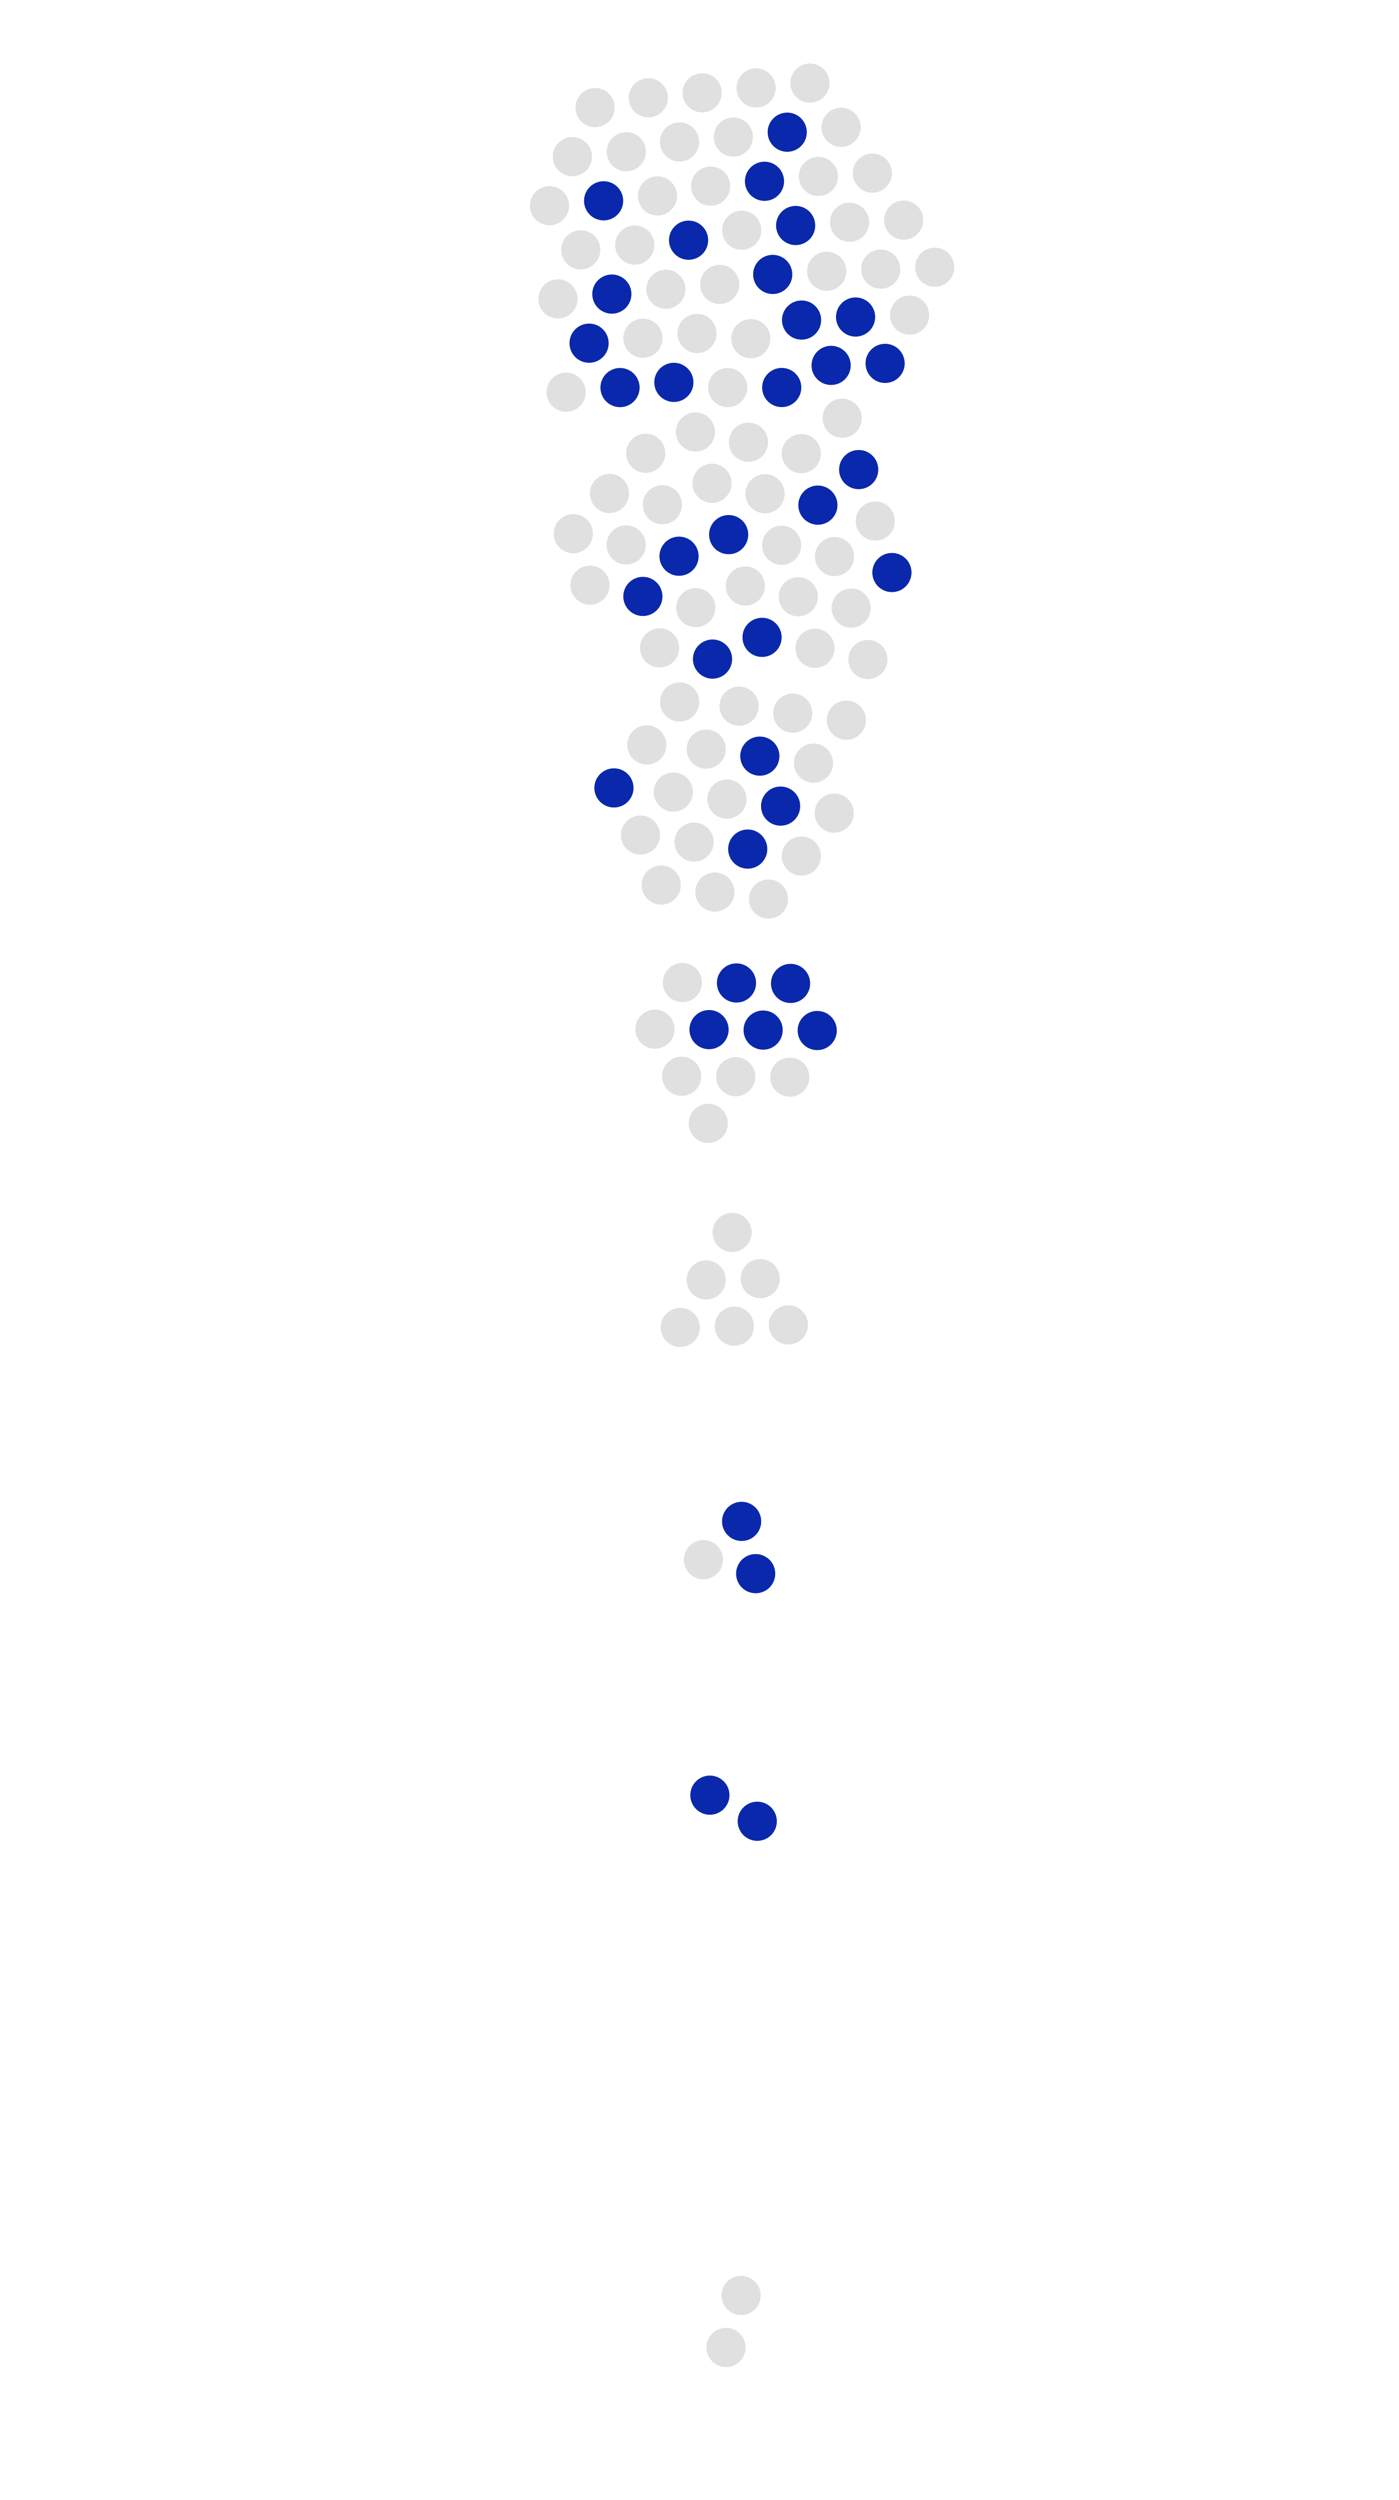 <?xml version="1.0" encoding="UTF-8"?>
<svg id="g-big_stumps_bubble-mobile-interative-img" xmlns="http://www.w3.org/2000/svg" baseProfile="tiny" version="1.2" viewBox="0 0 375 669.8">
  <!-- Generator: Adobe Illustrator 29.3.1, SVG Export Plug-In . SVG Version: 2.1.0 Build 151)  -->
  <g id="recent-stump">
    <circle cx="-1743.401" cy="105.861" r="5.25" fill="#0928ab"/>
    <circle cx="-1400.606" cy="67.309" r="5.25" fill="#0928ab"/>
    <circle cx="-1737.258" cy="40.531" r="5.25" fill="#0928ab"/>
    <circle cx="-1662.403" cy="97.543" r="5.25" fill="#0928ab"/>
    <circle cx="-1773.621" cy="64.946" r="5.25" fill="#0928ab"/>
    <circle cx="-1719.75" cy="89.239" r="5.25" fill="#0928ab"/>
    <circle cx="-1724.837" cy="32.614" r="5.25" fill="#0928ab"/>
    <circle cx="-1768.389" cy="108.068" r="5.25" fill="#0928ab"/>
    <circle cx="-1748.667" cy="62.744" r="5.25" fill="#0928ab"/>
    <circle cx="-1645.62" cy="78.876" r="5.25" fill="#0928ab"/>
    <circle cx="-1546.229" cy="65.311" r="5.25" fill="#0928ab"/>
    <circle cx="-1334.271" cy="66.885" r="5.25" fill="#0928ab"/>
    <circle cx="-1594.719" cy="69.442" r="5.25" fill="#0928ab"/>
    <circle cx="-1718.356" cy="103.671" r="5.25" fill="#0928ab"/>
    <circle cx="-1414.608" cy="71.078" r="5.25" fill="#0928ab"/>
    <circle cx="-1651.44" cy="65.595" r="5.25" fill="#0928ab"/>
    <circle cx="-1678.96" cy="74.554" r="5.25" fill="#0928ab"/>
    <circle cx="-1730.249" cy="111.965" r="5.25" fill="#0928ab"/>
    <circle cx="-1619.62" cy="66.194" r="5.25" fill="#0928ab"/>
    <circle cx="-1546.11" cy="50.813" r="5.25" fill="#0928ab"/>
    <circle cx="-1724.301" cy="47.086" r="5.25" fill="#0928ab"/>
    <circle cx="-1757.842" cy="85.295" r="5.25" fill="#0928ab"/>
    <circle cx="-1558.848" cy="72.456" r="5.25" fill="#0928ab"/>
    <circle cx="-1341.267" cy="79.586" r="5.25" fill="#0928ab"/>
    <circle cx="-1611.105" cy="105.302" r="5.25" fill="#0928ab"/>
    <circle cx="-1718.375" cy="60.325" r="5.25" fill="#0928ab"/>
    <circle cx="-1558.727" cy="57.957" r="5.25" fill="#0928ab"/>
    <circle cx="-1736.446" cy="55.008" r="5.25" fill="#0928ab"/>
    <circle cx="-1673.178" cy="87.851" r="5.25" fill="#0928ab"/>
    <circle cx="-1761.778" cy="56.596" r="5.25" fill="#0928ab"/>
    <circle cx="-1668.807" cy="30.789" r="5.25" fill="#0928ab"/>
    <circle cx="-1686.864" cy="50.634" r="5.25" fill="#0928ab"/>
    <circle cx="-1696.386" cy="39.699" r="5.25" fill="#0928ab"/>
    <circle cx="-1606.231" cy="60.628" r="5.25" fill="#0928ab"/>
    <circle cx="-1786.775" cy="58.852" r="5.25" fill="#0928ab"/>
    <circle cx="-1546.351" cy="79.809" r="5.25" fill="#0928ab"/>
    <circle cx="-729.597" cy="95.978" r="5.25" fill="#0928ab"/>
    <circle cx="-465.819" cy="80.364" r="5.25" fill="#0928ab"/>
    <circle cx="-696.88" cy="76.677" r="5.25" fill="#0928ab"/>
    <circle cx="-639.74" cy="85.486" r="5.25" fill="#0928ab"/>
    <circle cx="-688.037" cy="65.257" r="5.25" fill="#0928ab"/>
    <circle cx="-664.064" cy="43.831" r="5.25" fill="#0928ab"/>
    <circle cx="-653.376" cy="34.029" r="5.25" fill="#0928ab"/>
    <circle cx="-696.111" cy="115.104" r="5.25" fill="#0928ab"/>
    <circle cx="-706.057" cy="87.862" r="5.25" fill="#0928ab"/>
    <circle cx="-628.574" cy="112.176" r="5.25" fill="#0928ab"/>
    <circle cx="-561.271" cy="101.141" r="5.25" fill="#0928ab"/>
    <circle cx="-419.821" cy="74.014" r="5.25" fill="#0928ab"/>
    <circle cx="-578.691" cy="36.268" r="5.25" fill="#0928ab"/>
    <circle cx="-703.191" cy="47.816" r="5.25" fill="#0928ab"/>
    <circle cx="-462.05" cy="94.366" r="5.25" fill="#0928ab"/>
    <circle cx="-614.075" cy="112.003" r="5.25" fill="#0928ab"/>
    <circle cx="-609.561" cy="34.141" r="5.25" fill="#0928ab"/>
    <circle cx="-715.41" cy="98.942" r="5.25" fill="#0928ab"/>
    <circle cx="-567.436" cy="88.022" r="5.25" fill="#0928ab"/>
    <circle cx="-538.616" cy="53.162" r="5.25" fill="#0928ab"/>
    <circle cx="-689.002" cy="50.805" r="5.25" fill="#0928ab"/>
    <circle cx="-686.715" cy="104.078" r="5.25" fill="#0928ab"/>
    <circle cx="-545.916" cy="69.823" r="5.25" fill="#0928ab"/>
    <circle cx="-426.816" cy="86.715" r="5.25" transform="translate(-444.044 -348.48) rotate(-80.783)" fill="#0928ab"/>
    <circle cx="-555.508" cy="114.437" r="5.25" fill="#0928ab"/>
    <circle cx="-668.555" cy="30.041" r="5.25" fill="#0928ab"/>
    <circle cx="-552.61" cy="56.962" r="5.25" fill="#0928ab"/>
    <circle cx="-677.511" cy="92.868" r="5.25" fill="#0928ab"/>
    <circle cx="-638.535" cy="59.366" r="5.25" fill="#0928ab"/>
    <circle cx="-672.224" cy="106.37" r="5.25" fill="#0928ab"/>
    <circle cx="-638.55" cy="33.752" r="5.25" fill="#0928ab"/>
    <circle cx="-616.572" cy="71.832" r="5.25" fill="#0928ab"/>
    <circle cx="-624.058" cy="34.222" r="5.25" fill="#0928ab"/>
    <circle cx="-580.501" cy="61.281" r="5.25" fill="#0928ab"/>
    <circle cx="-673.793" cy="67.95" r="5.25" fill="#0928ab"/>
    <circle cx="-531.923" cy="66.025" r="5.25" fill="#0928ab"/>
    <circle cx="164.006" cy="78.787" r="5.25" fill="#0928ab"/>
    <circle cx="202.559" cy="421.582" r="5.25" fill="#0928ab"/>
    <circle cx="229.336" cy="84.931" r="5.25" fill="#0928ab"/>
    <circle cx="172.324" cy="159.785" r="5.25" fill="#0928ab"/>
    <circle cx="204.922" cy="48.567" r="5.25" fill="#0928ab"/>
    <circle cx="180.629" cy="102.438" r="5.25" fill="#0928ab"/>
    <circle cx="237.254" cy="97.351" r="5.25" fill="#0928ab"/>
    <circle cx="161.799" cy="53.799" r="5.25" fill="#0928ab"/>
    <circle cx="207.124" cy="73.522" r="5.25" fill="#0928ab"/>
    <circle cx="190.992" cy="176.568" r="5.25" fill="#0928ab"/>
    <circle cx="204.556" cy="275.959" r="5.25" fill="#0928ab"/>
    <circle cx="202.983" cy="487.917" r="5.25" fill="#0928ab"/>
    <circle cx="200.426" cy="227.469" r="5.25" fill="#0928ab"/>
    <circle cx="166.196" cy="103.833" r="5.25" fill="#0928ab"/>
    <circle cx="198.79" cy="407.58" r="5.25" fill="#0928ab"/>
    <circle cx="204.272" cy="170.748" r="5.25" fill="#0928ab"/>
    <circle cx="195.314" cy="143.229" r="5.25" fill="#0928ab"/>
    <circle cx="157.902" cy="91.939" r="5.25" fill="#0928ab"/>
    <circle cx="203.673" cy="202.569" r="5.25" fill="#0928ab"/>
    <circle cx="219.054" cy="276.078" r="5.25" fill="#0928ab"/>
    <circle cx="222.782" cy="97.887" r="5.25" fill="#0928ab"/>
    <circle cx="184.573" cy="64.346" r="5.25" fill="#0928ab"/>
    <circle cx="197.411" cy="263.34" r="5.25" fill="#0928ab"/>
    <circle cx="190.282" cy="480.922" r="5.25" fill="#0928ab"/>
    <circle cx="164.566" cy="211.083" r="5.25" fill="#0928ab"/>
    <circle cx="209.543" cy="103.813" r="5.25" fill="#0928ab"/>
    <circle cx="211.91" cy="263.461" r="5.25" fill="#0928ab"/>
    <circle cx="214.86" cy="85.742" r="5.25" fill="#0928ab"/>
    <circle cx="182.016" cy="149.01" r="5.25" fill="#0928ab"/>
    <circle cx="213.271" cy="60.411" r="5.25" fill="#0928ab"/>
    <circle cx="239.079" cy="153.381" r="5.25" fill="#0928ab"/>
    <circle cx="219.233" cy="135.325" r="5.25" fill="#0928ab"/>
    <circle cx="230.169" cy="125.802" r="5.25" fill="#0928ab"/>
    <circle cx="209.24" cy="215.958" r="5.25" fill="#0928ab"/>
    <circle cx="211.016" cy="35.413" r="5.25" fill="#0928ab"/>
    <circle cx="190.058" cy="275.837" r="5.25" fill="#0928ab"/>
  </g>
  <g id="old">
    <circle cx="-1689.99" cy="106.493" r="5.25" fill="#e0e0e0"/>
    <circle cx="-1775.805" cy="36.028" r="5.25" fill="#e0e0e0"/>
    <circle cx="-1780.214" cy="116.437" r="5.25" fill="#e0e0e0"/>
    <circle cx="-1795.987" cy="96.094" r="5.25" fill="#e0e0e0"/>
    <circle cx="-1797.315" cy="81.65" r="5.25" fill="#e0e0e0"/>
    <circle cx="-1772.319" cy="79.386" r="5.25" fill="#e0e0e0"/>
    <circle cx="-1193.306" cy="75.257" r="5.25" fill="#e0e0e0"/>
    <circle cx="-1546.472" cy="94.308" r="5.25" fill="#e0e0e0"/>
    <circle cx="-1679.216" cy="116.197" r="5.25" fill="#e0e0e0"/>
    <circle cx="-1798.625" cy="67.209" r="5.25" fill="#e0e0e0"/>
    <circle cx="-1700.758" cy="96.784" r="5.25" fill="#e0e0e0"/>
    <circle cx="-1742.107" cy="120.3" r="5.25" fill="#e0e0e0"/>
    <circle cx="-1629.254" cy="43.002" r="5.25" fill="#e0e0e0"/>
    <circle cx="-1581.331" cy="63.877" r="5.25" fill="#e0e0e0"/>
    <circle cx="-1665.204" cy="70.088" r="5.25" fill="#e0e0e0"/>
    <circle cx="-1689.91" cy="64.799" r="5.25" fill="#e0e0e0"/>
    <circle cx="-1793.372" cy="110.355" r="5.25" fill="#e0e0e0"/>
    <circle cx="-1633.005" cy="71.754" r="5.25" fill="#e0e0e0"/>
    <circle cx="-1521.238" cy="80.015" r="5.25" fill="#e0e0e0"/>
    <circle cx="-1692.72" cy="79.008" r="5.25" fill="#e0e0e0"/>
    <circle cx="-1784.158" cy="87.728" r="5.25" fill="#e0e0e0"/>
    <circle cx="-1648.616" cy="93.063" r="5.25" fill="#e0e0e0"/>
    <circle cx="-1781.544" cy="101.987" r="5.25" fill="#e0e0e0"/>
    <circle cx="-1745.996" cy="76.954" r="5.25" fill="#e0e0e0"/>
    <circle cx="-1710.154" cy="44.126" r="5.25" fill="#e0e0e0"/>
    <circle cx="-1634.127" cy="87.685" r="5.25" fill="#e0e0e0"/>
    <circle cx="-1533.612" cy="58.165" r="5.25" fill="#e0e0e0"/>
    <circle cx="-1533.855" cy="87.163" r="5.25" fill="#e0e0e0"/>
    <circle cx="-1744.693" cy="91.374" r="5.25" fill="#e0e0e0"/>
    <circle cx="-1731.583" cy="97.532" r="5.25" fill="#e0e0e0"/>
    <circle cx="-1762.655" cy="42.13" r="5.25" fill="#e0e0e0"/>
    <circle cx="-1703.712" cy="69.244" r="5.25" fill="#e0e0e0"/>
    <circle cx="-1686.971" cy="92.315" r="5.25" fill="#e0e0e0"/>
    <circle cx="-1466.567" cy="87.529" r="5.25" fill="#e0e0e0"/>
    <circle cx="-1799.928" cy="52.767" r="5.25" fill="#e0e0e0"/>
    <circle cx="-1676.198" cy="102.023" r="5.25" fill="#e0e0e0"/>
    <circle cx="-1767.081" cy="122.579" r="5.25" fill="#e0e0e0"/>
    <circle cx="-1756.53" cy="99.723" r="5.25" fill="#e0e0e0"/>
    <circle cx="-1737.762" cy="26.049" r="5.25" fill="#e0e0e0"/>
    <circle cx="-1659.398" cy="83.361" r="5.25" fill="#e0e0e0"/>
    <circle cx="-1750.089" cy="33.79" r="5.25" fill="#e0e0e0"/>
    <circle cx="-1676.109" cy="60.352" r="5.25" fill="#e0e0e0"/>
    <circle cx="-1673.078" cy="46.183" r="5.25" fill="#e0e0e0"/>
    <circle cx="-1785.468" cy="73.297" r="5.25" fill="#e0e0e0"/>
    <circle cx="-1731.455" cy="68.609" r="5.25" fill="#e0e0e0"/>
    <circle cx="-1604.355" cy="46.249" r="5.25" fill="#e0e0e0"/>
    <circle cx="-1706.461" cy="83.455" r="5.25" fill="#e0e0e0"/>
    <circle cx="-1659.295" cy="41.716" r="5.25" fill="#e0e0e0"/>
    <circle cx="-1662.315" cy="55.895" r="5.25" fill="#e0e0e0"/>
    <circle cx="-1749.519" cy="48.263" r="5.25" fill="#e0e0e0"/>
    <circle cx="-1700.668" cy="55.077" r="5.25" fill="#e0e0e0"/>
    <circle cx="-1583.208" cy="78.253" r="5.25" fill="#e0e0e0"/>
    <circle cx="-1732.853" cy="83.032" r="5.25" fill="#e0e0e0"/>
    <circle cx="-1769.697" cy="93.634" r="5.25" fill="#e0e0e0"/>
    <circle cx="-1621.499" cy="80.57" r="5.25" fill="#e0e0e0"/>
    <circle cx="-1479.635" cy="66.08" r="5.25" fill="#e0e0e0"/>
    <circle cx="-1609.986" cy="89.383" r="5.25" fill="#e0e0e0"/>
    <circle cx="-1592.843" cy="55.064" r="5.25" fill="#e0e0e0"/>
    <circle cx="-1665.422" cy="111.725" r="5.25" fill="#e0e0e0"/>
    <circle cx="-1466.909" cy="73.033" r="5.25" fill="#e0e0e0"/>
    <circle cx="-1533.733" cy="72.664" r="5.25" fill="#e0e0e0"/>
    <circle cx="-1750.596" cy="19.307" r="5.25" fill="#e0e0e0"/>
    <circle cx="-1648.512" cy="51.404" r="5.25" fill="#e0e0e0"/>
    <circle cx="-1788.076" cy="44.411" r="5.25" fill="#e0e0e0"/>
    <circle cx="-1558.969" cy="86.955" r="5.25" fill="#e0e0e0"/>
    <circle cx="-1774.922" cy="50.499" r="5.25" fill="#e0e0e0"/>
    <circle cx="-1755.257" cy="114.202" r="5.25" fill="#e0e0e0"/>
    <circle cx="-1598.471" cy="98.196" r="5.25" fill="#e0e0e0"/>
    <circle cx="-1596.595" cy="83.82" r="5.25" fill="#e0e0e0"/>
    <circle cx="-1608.108" cy="75.01" r="5.25" fill="#e0e0e0"/>
    <circle cx="-1207.231" cy="71.214" r="5.25" fill="#e0e0e0"/>
    <circle cx="-1622.621" cy="96.491" r="5.25" fill="#e0e0e0"/>
    <circle cx="-1763.219" cy="27.647" r="5.25" fill="#e0e0e0"/>
    <circle cx="-1467.251" cy="58.538" r="5.25" fill="#e0e0e0"/>
    <circle cx="-1718.355" cy="74.817" r="5.25" fill="#e0e0e0"/>
    <circle cx="-1682.592" cy="35.247" r="5.25" fill="#e0e0e0"/>
    <circle cx="-1404.343" cy="81.32" r="5.25" fill="#e0e0e0"/>
    <circle cx="-1645.506" cy="37.229" r="5.25" fill="#e0e0e0"/>
    <circle cx="-1631.133" cy="57.379" r="5.25" fill="#e0e0e0"/>
    <circle cx="-1585.083" cy="92.63" r="5.25" fill="#e0e0e0"/>
    <circle cx="-1479.291" cy="80.577" r="5.25" fill="#e0e0e0"/>
    <circle cx="-1492.016" cy="73.625" r="5.25" fill="#e0e0e0"/>
    <circle cx="-1760.499" cy="71.059" r="5.25" fill="#e0e0e0"/>
    <circle cx="-1717.116" cy="118.114" r="5.25" fill="#e0e0e0"/>
    <circle cx="-1617.743" cy="51.814" r="5.25" fill="#e0e0e0"/>
    <circle cx="-666.914" cy="119.847" r="5.25" fill="#e0e0e0"/>
    <circle cx="-638.248" cy="124.202" r="5.25" fill="#e0e0e0"/>
    <circle cx="-720.235" cy="84.919" r="5.25" fill="#e0e0e0"/>
    <circle cx="-717.373" cy="44.816" r="5.25" fill="#e0e0e0"/>
    <circle cx="-707.68" cy="34.036" r="5.25" fill="#e0e0e0"/>
    <circle cx="-661.843" cy="133.425" r="5.25" fill="#e0e0e0"/>
    <circle cx="-331.356" cy="82.386" r="5.25" fill="#e0e0e0"/>
    <circle cx="-530.978" cy="107.794" r="5.25" fill="#e0e0e0"/>
    <circle cx="-643.023" cy="110.518" r="5.25" fill="#e0e0e0"/>
    <circle cx="-674.78" cy="53.558" r="5.25" fill="#e0e0e0"/>
    <circle cx="-656.406" cy="56.119" r="5.25" fill="#e0e0e0"/>
    <circle cx="-739.223" cy="66.959" r="5.25" fill="#e0e0e0"/>
    <circle cx="-598.902" cy="111.514" r="5.25" fill="#e0e0e0"/>
    <circle cx="-593.272" cy="35.27" r="5.25" fill="#e0e0e0"/>
    <circle cx="-606.781" cy="124.522" r="5.25" fill="#e0e0e0"/>
    <circle cx="-602.24" cy="46.654" r="5.25" fill="#e0e0e0"/>
    <circle cx="-701.153" cy="101.522" r="5.25" fill="#e0e0e0"/>
    <circle cx="-592.294" cy="124.533" r="5.25" fill="#e0e0e0"/>
    <circle cx="-542.813" cy="99.435" r="5.25" fill="#e0e0e0"/>
    <circle cx="-576.368" cy="100.313" r="5.25" fill="#e0e0e0"/>
    <circle cx="-683.072" cy="25.817" r="5.25" fill="#e0e0e0"/>
    <circle cx="-634.346" cy="98.906" r="5.25" fill="#e0e0e0"/>
    <circle cx="-682.683" cy="79.324" r="5.25" fill="#e0e0e0"/>
    <circle cx="-676.148" cy="131.073" r="5.25" fill="#e0e0e0"/>
    <circle cx="-725.235" cy="70.707" r="5.25" fill="#e0e0e0"/>
    <circle cx="-584.429" cy="112.366" r="5.25" fill="#e0e0e0"/>
    <circle cx="-553.004" cy="89.143" r="5.25" fill="#e0e0e0"/>
    <circle cx="-529.677" cy="93.303" r="5.25" fill="#e0e0e0"/>
    <circle cx="-654.099" cy="83.726" r="5.25" fill="#e0e0e0"/>
    <circle cx="-693.501" cy="37.037" r="5.25" fill="#e0e0e0"/>
    <circle cx="-690.829" cy="128.607" r="5.25" fill="#e0e0e0"/>
    <circle cx="-610.777" cy="85.101" r="5.25" fill="#e0e0e0"/>
    <circle cx="-668.434" cy="81.624" r="5.25" fill="#e0e0e0"/>
    <circle cx="-513.79" cy="93.257" r="5.25" fill="#e0e0e0"/>
    <circle cx="-645.731" cy="46.351" r="5.25" fill="#e0e0e0"/>
    <circle cx="-652.595" cy="122.114" r="5.25" fill="#e0e0e0"/>
    <circle cx="-730.309" cy="55.524" r="5.25" fill="#e0e0e0"/>
    <circle cx="-705.461" cy="126.174" r="5.25" fill="#e0e0e0"/>
    <circle cx="-657.783" cy="108.582" r="5.25" fill="#e0e0e0"/>
    <circle cx="-630.109" cy="136.194" r="5.25" fill="#e0e0e0"/>
    <circle cx="-691.812" cy="90.516" r="5.25" fill="#e0e0e0"/>
    <circle cx="-645.372" cy="72.153" r="5.25" fill="#e0e0e0"/>
    <circle cx="-619.851" cy="98.716" r="5.25" fill="#e0e0e0"/>
    <circle cx="-648.767" cy="97.207" r="5.25" fill="#e0e0e0"/>
    <circle cx="-724.769" cy="110.002" r="5.25" fill="#e0e0e0"/>
    <circle cx="-596.346" cy="85.967" r="5.25" fill="#e0e0e0"/>
    <circle cx="-621.271" cy="124.703" r="5.25" fill="#e0e0e0"/>
    <circle cx="-609.413" cy="59.239" r="5.25" fill="#e0e0e0"/>
    <circle cx="-605.353" cy="98.538" r="5.25" fill="#e0e0e0"/>
    <circle cx="-679.27" cy="39.814" r="5.25" fill="#e0e0e0"/>
    <circle cx="-625.236" cy="85.291" r="5.25" fill="#e0e0e0"/>
    <circle cx="-594.963" cy="60.251" r="5.25" fill="#e0e0e0"/>
    <circle cx="-663.11" cy="95.092" r="5.25" fill="#e0e0e0"/>
    <circle cx="-710.489" cy="112.566" r="5.25" fill="#e0e0e0"/>
    <circle cx="-559.028" cy="75.956" r="5.25" fill="#e0e0e0"/>
    <circle cx="-499.416" cy="91.353" r="5.25" fill="#e0e0e0"/>
    <circle cx="-572.346" cy="49.305" r="5.25" fill="#e0e0e0"/>
    <circle cx="-602.251" cy="72.764" r="5.25" fill="#e0e0e0"/>
    <circle cx="-631.079" cy="71.983" r="5.25" fill="#e0e0e0"/>
    <circle cx="-493.891" cy="77.947" r="5.25" fill="#e0e0e0"/>
    <circle cx="-539.889" cy="83.009" r="5.25" fill="#e0e0e0"/>
    <circle cx="-716.328" cy="59.27" r="5.25" fill="#e0e0e0"/>
    <circle cx="-623.914" cy="59.339" r="5.25" fill="#e0e0e0"/>
    <circle cx="-711.076" cy="73.699" r="5.25" fill="#e0e0e0"/>
    <circle cx="-525.891" cy="79.234" r="5.25" fill="#e0e0e0"/>
    <circle cx="-681.425" cy="117.578" r="5.25" fill="#e0e0e0"/>
    <circle cx="-702.176" cy="62.27" r="5.25" fill="#e0e0e0"/>
    <circle cx="-569.967" cy="113.31" r="5.25" fill="#e0e0e0"/>
    <circle cx="-586.841" cy="48.258" r="5.25" fill="#e0e0e0"/>
    <circle cx="-587.912" cy="73.747" r="5.25" fill="#e0e0e0"/>
    <circle cx="-345.281" cy="78.344" r="5.25" fill="#e0e0e0"/>
    <circle cx="-566.045" cy="62.366" r="5.25" fill="#e0e0e0"/>
    <circle cx="-719.845" cy="123.644" r="5.25" fill="#e0e0e0"/>
    <circle cx="-502.356" cy="66.176" r="5.25" fill="#e0e0e0"/>
    <circle cx="-659.533" cy="70.227" r="5.25" fill="#e0e0e0"/>
    <circle cx="-631.241" cy="46.822" r="5.25" fill="#e0e0e0"/>
    <circle cx="-469.587" cy="66.364" r="5.25" fill="#e0e0e0"/>
    <circle cx="-616.741" cy="46.741" r="5.25" fill="#e0e0e0"/>
    <circle cx="-573.445" cy="74.825" r="5.25" fill="#e0e0e0"/>
    <circle cx="-581.891" cy="86.937" r="5.25" fill="#e0e0e0"/>
    <circle cx="-508.266" cy="79.85" r="5.25" fill="#e0e0e0"/>
    <circle cx="-516.742" cy="67.987" r="5.25" fill="#e0e0e0"/>
    <circle cx="-734.41" cy="81.916" r="5.25" fill="#e0e0e0"/>
    <circle cx="-697.308" cy="23.062" r="5.25" fill="#e0e0e0"/>
    <circle cx="-590.844" cy="99.377" r="5.25" fill="#e0e0e0"/>
    <circle cx="163.375" cy="132.198" r="5.25" fill="#e0e0e0"/>
    <circle cx="233.839" cy="46.383" r="5.25" fill="#e0e0e0"/>
    <circle cx="153.431" cy="41.975" r="5.25" fill="#e0e0e0"/>
    <circle cx="173.774" cy="26.201" r="5.25" fill="#e0e0e0"/>
    <circle cx="188.217" cy="24.873" r="5.25" fill="#e0e0e0"/>
    <circle cx="190.481" cy="49.869" r="5.25" fill="#e0e0e0"/>
    <circle cx="194.611" cy="628.882" r="5.25" fill="#e0e0e0"/>
    <circle cx="175.56" cy="275.716" r="5.25" fill="#e0e0e0"/>
    <circle cx="153.67" cy="142.972" r="5.25" fill="#e0e0e0"/>
    <circle cx="202.659" cy="23.563" r="5.25" fill="#e0e0e0"/>
    <circle cx="173.084" cy="121.43" r="5.25" fill="#e0e0e0"/>
    <circle cx="149.567" cy="80.082" r="5.25" fill="#e0e0e0"/>
    <circle cx="226.865" cy="192.934" r="5.25" fill="#e0e0e0"/>
    <circle cx="205.991" cy="240.857" r="5.25" fill="#e0e0e0"/>
    <circle cx="199.779" cy="156.984" r="5.25" fill="#e0e0e0"/>
    <circle cx="205.069" cy="132.278" r="5.25" fill="#e0e0e0"/>
    <circle cx="159.512" cy="28.816" r="5.25" fill="#e0e0e0"/>
    <circle cx="198.114" cy="189.183" r="5.25" fill="#e0e0e0"/>
    <circle cx="189.852" cy="300.95" r="5.25" fill="#e0e0e0"/>
    <circle cx="190.859" cy="129.468" r="5.25" fill="#e0e0e0"/>
    <circle cx="182.14" cy="38.03" r="5.25" fill="#e0e0e0"/>
    <circle cx="176.804" cy="173.572" r="5.25" fill="#e0e0e0"/>
    <circle cx="167.88" cy="40.644" r="5.25" fill="#e0e0e0"/>
    <circle cx="192.914" cy="76.192" r="5.25" fill="#e0e0e0"/>
    <circle cx="225.741" cy="112.034" r="5.25" fill="#e0e0e0"/>
    <circle cx="182.183" cy="188.061" r="5.25" fill="#e0e0e0"/>
    <circle cx="211.702" cy="288.576" r="5.25" fill="#e0e0e0"/>
    <circle cx="182.705" cy="288.333" r="5.25" fill="#e0e0e0"/>
    <circle cx="178.493" cy="77.495" r="5.25" fill="#e0e0e0"/>
    <circle cx="172.336" cy="90.606" r="5.25" fill="#e0e0e0"/>
    <circle cx="227.737" cy="59.533" r="5.25" fill="#e0e0e0"/>
    <circle cx="200.623" cy="118.476" r="5.25" fill="#e0e0e0"/>
    <circle cx="177.553" cy="135.217" r="5.25" fill="#e0e0e0"/>
    <circle cx="182.339" cy="355.621" r="5.25" fill="#e0e0e0"/>
    <circle cx="217.101" cy="22.26" r="5.25" fill="#e0e0e0"/>
    <circle cx="167.844" cy="145.99" r="5.25" fill="#e0e0e0"/>
    <circle cx="147.289" cy="55.107" r="5.25" fill="#e0e0e0"/>
    <circle cx="170.145" cy="65.658" r="5.25" fill="#e0e0e0"/>
    <circle cx="243.819" cy="84.426" r="5.25" fill="#e0e0e0"/>
    <circle cx="186.507" cy="162.79" r="5.25" fill="#e0e0e0"/>
    <circle cx="236.078" cy="72.099" r="5.25" fill="#e0e0e0"/>
    <circle cx="209.516" cy="146.079" r="5.25" fill="#e0e0e0"/>
    <circle cx="223.685" cy="149.11" r="5.25" fill="#e0e0e0"/>
    <circle cx="196.571" cy="36.721" r="5.25" fill="#e0e0e0"/>
    <circle cx="201.259" cy="90.733" r="5.25" fill="#e0e0e0"/>
    <circle cx="223.618" cy="217.833" r="5.25" fill="#e0e0e0"/>
    <circle cx="186.412" cy="115.728" r="5.25" fill="#e0e0e0"/>
    <circle cx="228.151" cy="162.894" r="5.25" fill="#e0e0e0"/>
    <circle cx="213.972" cy="159.873" r="5.25" fill="#e0e0e0"/>
    <circle cx="221.605" cy="72.669" r="5.25" fill="#e0e0e0"/>
    <circle cx="214.79" cy="121.52" r="5.25" fill="#e0e0e0"/>
    <circle cx="191.615" cy="238.98" r="5.25" fill="#e0e0e0"/>
    <circle cx="186.836" cy="89.336" r="5.25" fill="#e0e0e0"/>
    <circle cx="176.234" cy="52.491" r="5.25" fill="#e0e0e0"/>
    <circle cx="189.298" cy="200.689" r="5.25" fill="#e0e0e0"/>
    <circle cx="203.787" cy="342.554" r="5.25" fill="#e0e0e0"/>
    <circle cx="180.485" cy="212.203" r="5.25" fill="#e0e0e0"/>
    <circle cx="214.803" cy="229.345" r="5.25" fill="#e0e0e0"/>
    <circle cx="158.143" cy="156.767" r="5.25" fill="#e0e0e0"/>
    <circle cx="196.834" cy="355.279" r="5.25" fill="#e0e0e0"/>
    <circle cx="197.204" cy="288.455" r="5.25" fill="#e0e0e0"/>
    <circle cx="250.561" cy="71.592" r="5.25" fill="#e0e0e0"/>
    <circle cx="218.463" cy="173.677" r="5.25" fill="#e0e0e0"/>
    <circle cx="225.456" cy="34.112" r="5.25" fill="#e0e0e0"/>
    <circle cx="182.913" cy="263.22" r="5.25" fill="#e0e0e0"/>
    <circle cx="219.369" cy="47.266" r="5.25" fill="#e0e0e0"/>
    <circle cx="155.665" cy="66.931" r="5.25" fill="#e0e0e0"/>
    <circle cx="171.672" cy="223.717" r="5.25" fill="#e0e0e0"/>
    <circle cx="186.047" cy="225.593" r="5.25" fill="#e0e0e0"/>
    <circle cx="194.858" cy="214.08" r="5.25" fill="#e0e0e0"/>
    <circle cx="198.653" cy="614.957" r="5.25" fill="#e0e0e0"/>
    <circle cx="173.377" cy="199.568" r="5.25" fill="#e0e0e0"/>
    <circle cx="242.22" cy="58.969" r="5.25" fill="#e0e0e0"/>
    <circle cx="211.33" cy="354.937" r="5.25" fill="#e0e0e0"/>
    <circle cx="195.051" cy="103.833" r="5.25" fill="#e0e0e0"/>
    <circle cx="234.621" cy="139.596" r="5.25" fill="#e0e0e0"/>
    <circle cx="188.548" cy="417.845" r="5.25" fill="#e0e0e0"/>
    <circle cx="232.638" cy="176.682" r="5.25" fill="#e0e0e0"/>
    <circle cx="212.489" cy="191.056" r="5.25" fill="#e0e0e0"/>
    <circle cx="177.237" cy="237.105" r="5.25" fill="#e0e0e0"/>
    <circle cx="189.291" cy="342.897" r="5.25" fill="#e0e0e0"/>
    <circle cx="196.242" cy="330.172" r="5.25" fill="#e0e0e0"/>
    <circle cx="198.809" cy="61.689" r="5.25" fill="#e0e0e0"/>
    <circle cx="151.754" cy="105.072" r="5.25" fill="#e0e0e0"/>
    <circle cx="218.054" cy="204.445" r="5.25" fill="#e0e0e0"/>
  </g>
<style>
#g-big_stumps_bubble-mobile-interative-img rect, #g-big_stumps_bubble-mobile-interative-img circle, #g-big_stumps_bubble-mobile-interative-img path, #g-big_stumps_bubble-mobile-interative-img line, #g-big_stumps_bubble-mobile-interative-img polyline, #g-big_stumps_bubble-mobile-interative-img polygon { vector-effect: non-scaling-stroke; }
</style>
</svg>
